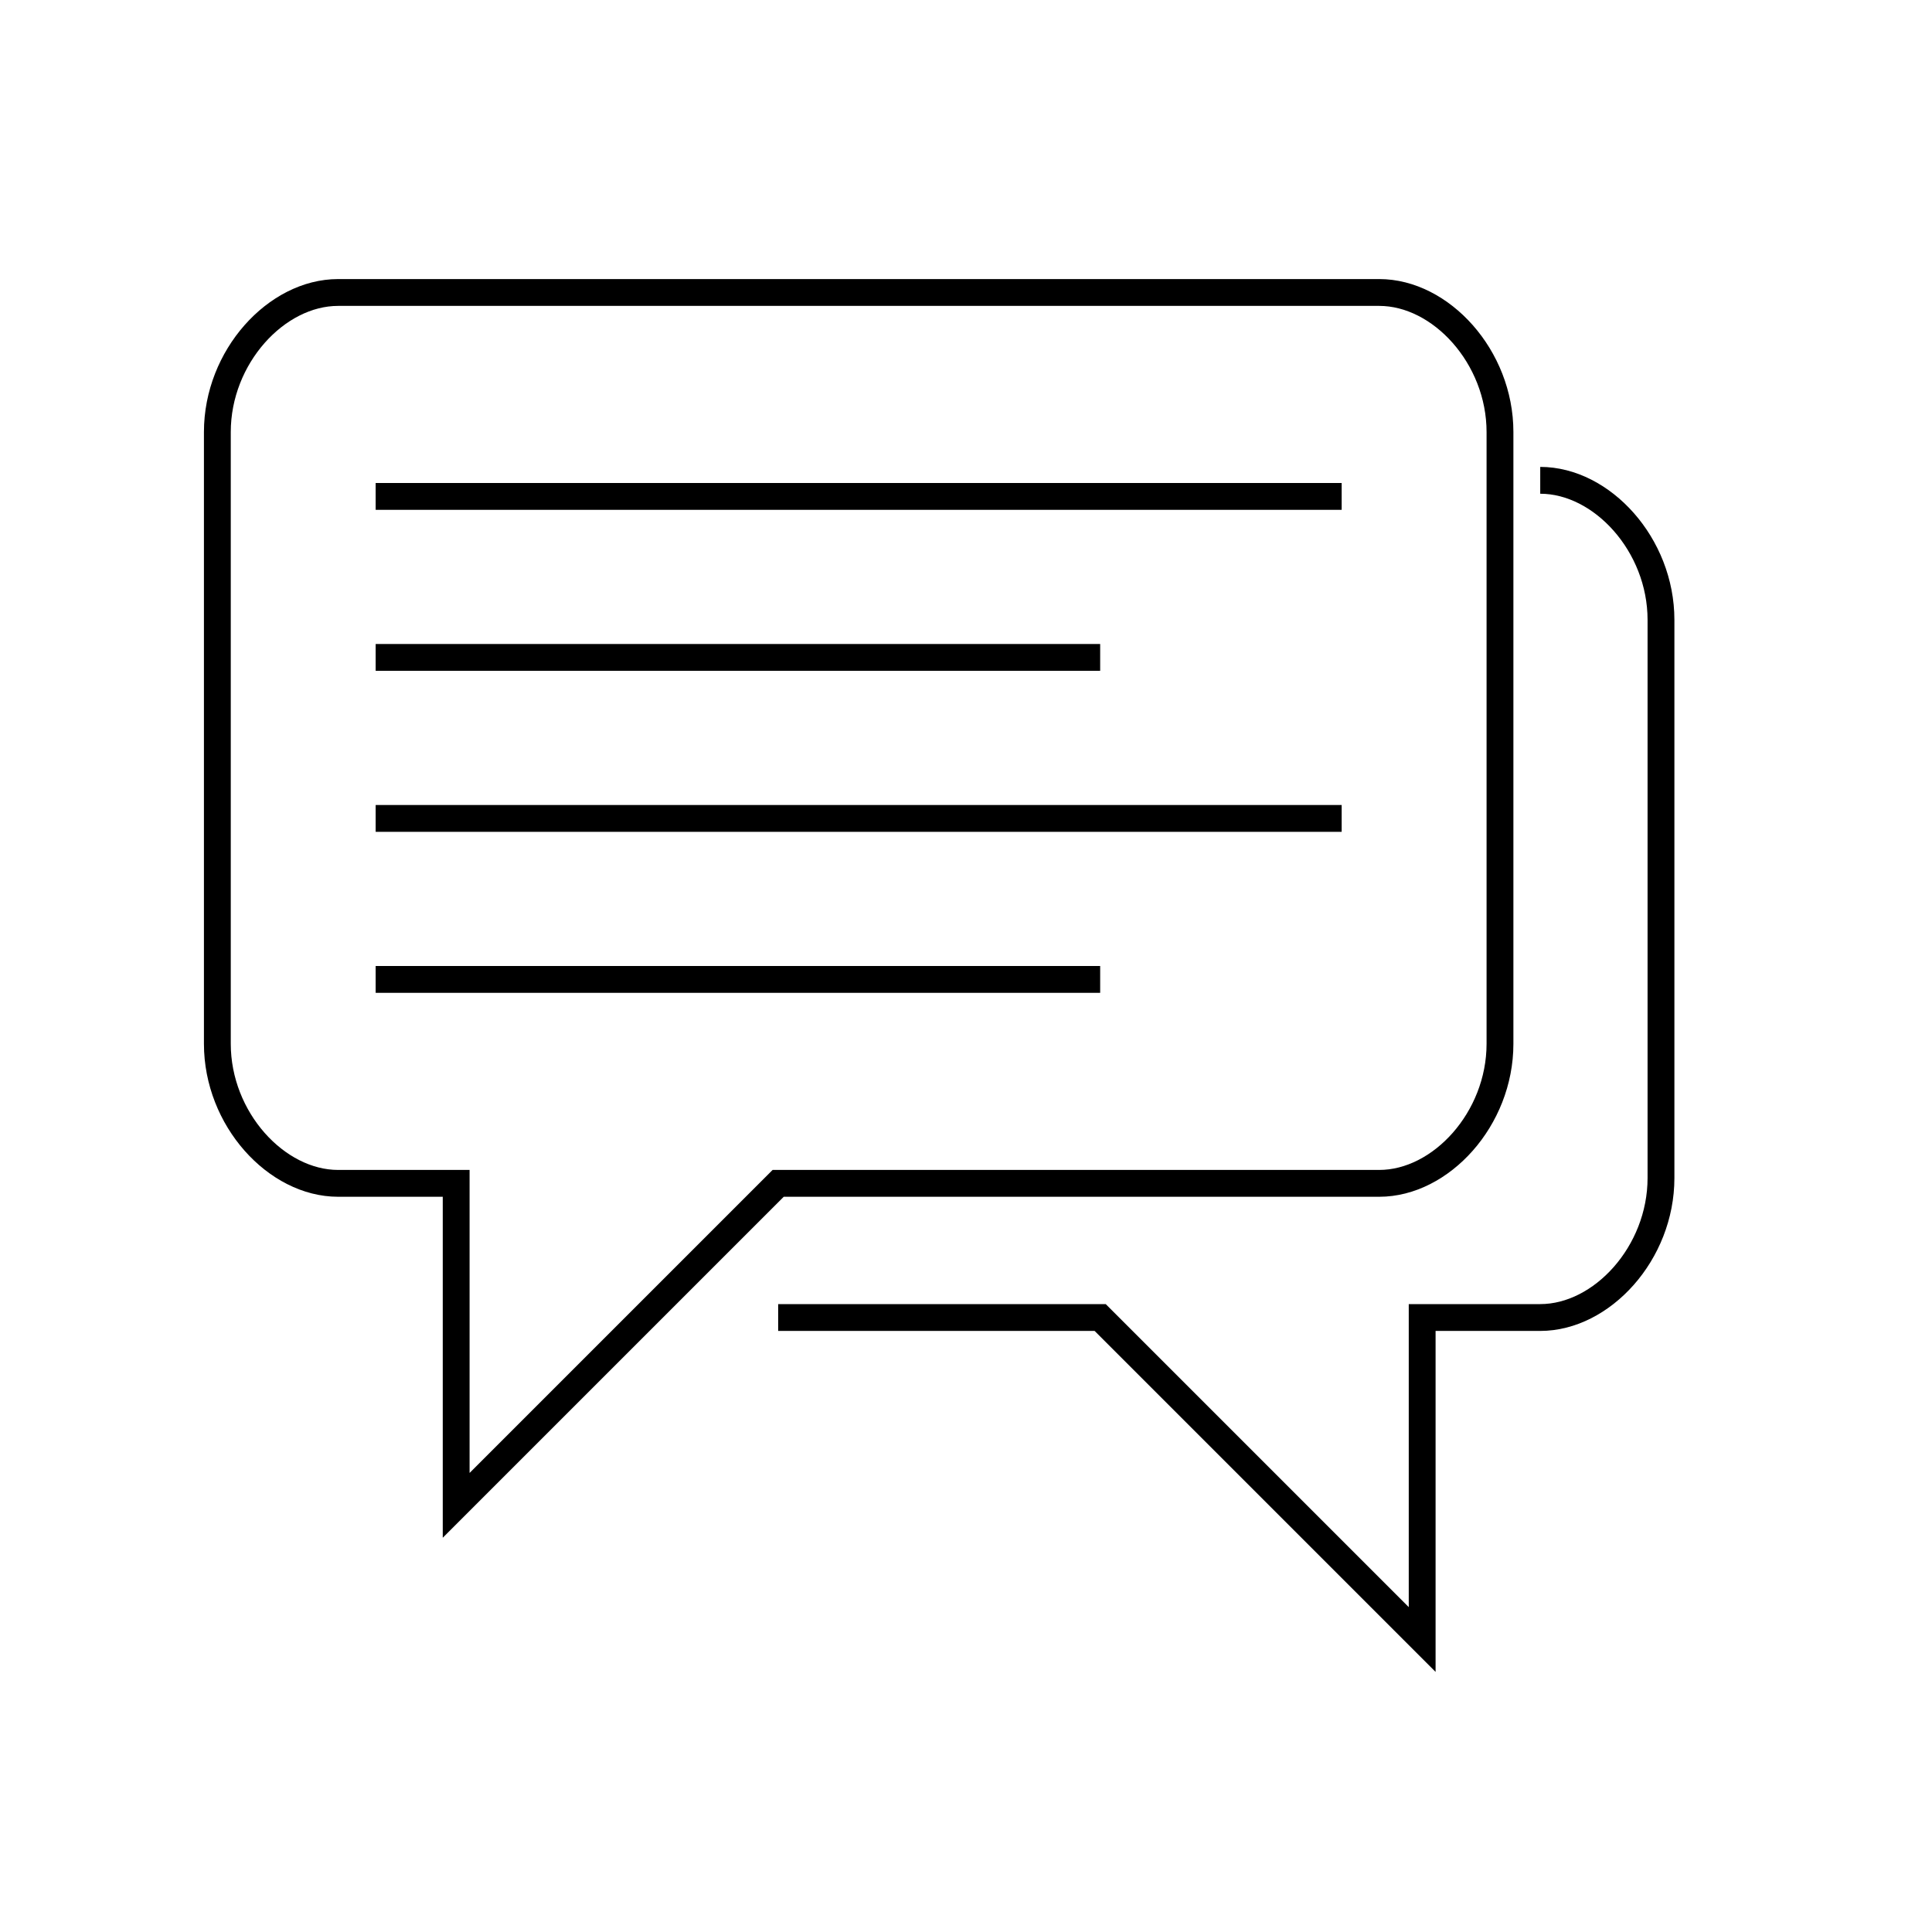<?xml version="1.0" encoding="utf-8"?>
<!-- Generator: Adobe Illustrator 25.0.1, SVG Export Plug-In . SVG Version: 6.00 Build 0)  -->
<svg version="1.1" id="chatbubble" xmlns="http://www.w3.org/2000/svg" xmlns:xlink="http://www.w3.org/1999/xlink" x="0px" y="0px"
	 viewBox="0 0 72 72" style="enable-background:new 0 0 72 72;" xml:space="preserve">
<style type="text/css">
	.st0{fill:none;stroke:#000000;stroke-miterlimit:10;}
</style>
<g>
	<path class="st0" d="M29,44.1l-12,12v-12h-4.4c-2.3,0-4.5-2.4-4.5-5.2V16.1c0-2.8,2.2-5.2,4.5-5.2h38.8c2.3,0,4.5,2.4,4.5,5.2v22.8
		c0,2.8-2.2,5.2-4.5,5.2L29,44.1z"/>
	<path class="st0" d="M29,49.1l12,0l12,12v-12h4.4c2.3,0,4.5-2.4,4.5-5.2V23.1c0-2.8-2.2-5.2-4.5-5.2"/>
	<line class="st0" x1="14" y1="30.5" x2="50" y2="30.5"/>
	<line class="st0" x1="14" y1="36.5" x2="41" y2="36.5"/>
	<line class="st0" x1="14" y1="18.5" x2="50" y2="18.5"/>
	<line class="st0" x1="14" y1="24.5" x2="41" y2="24.5"/>
</g>
</svg>
